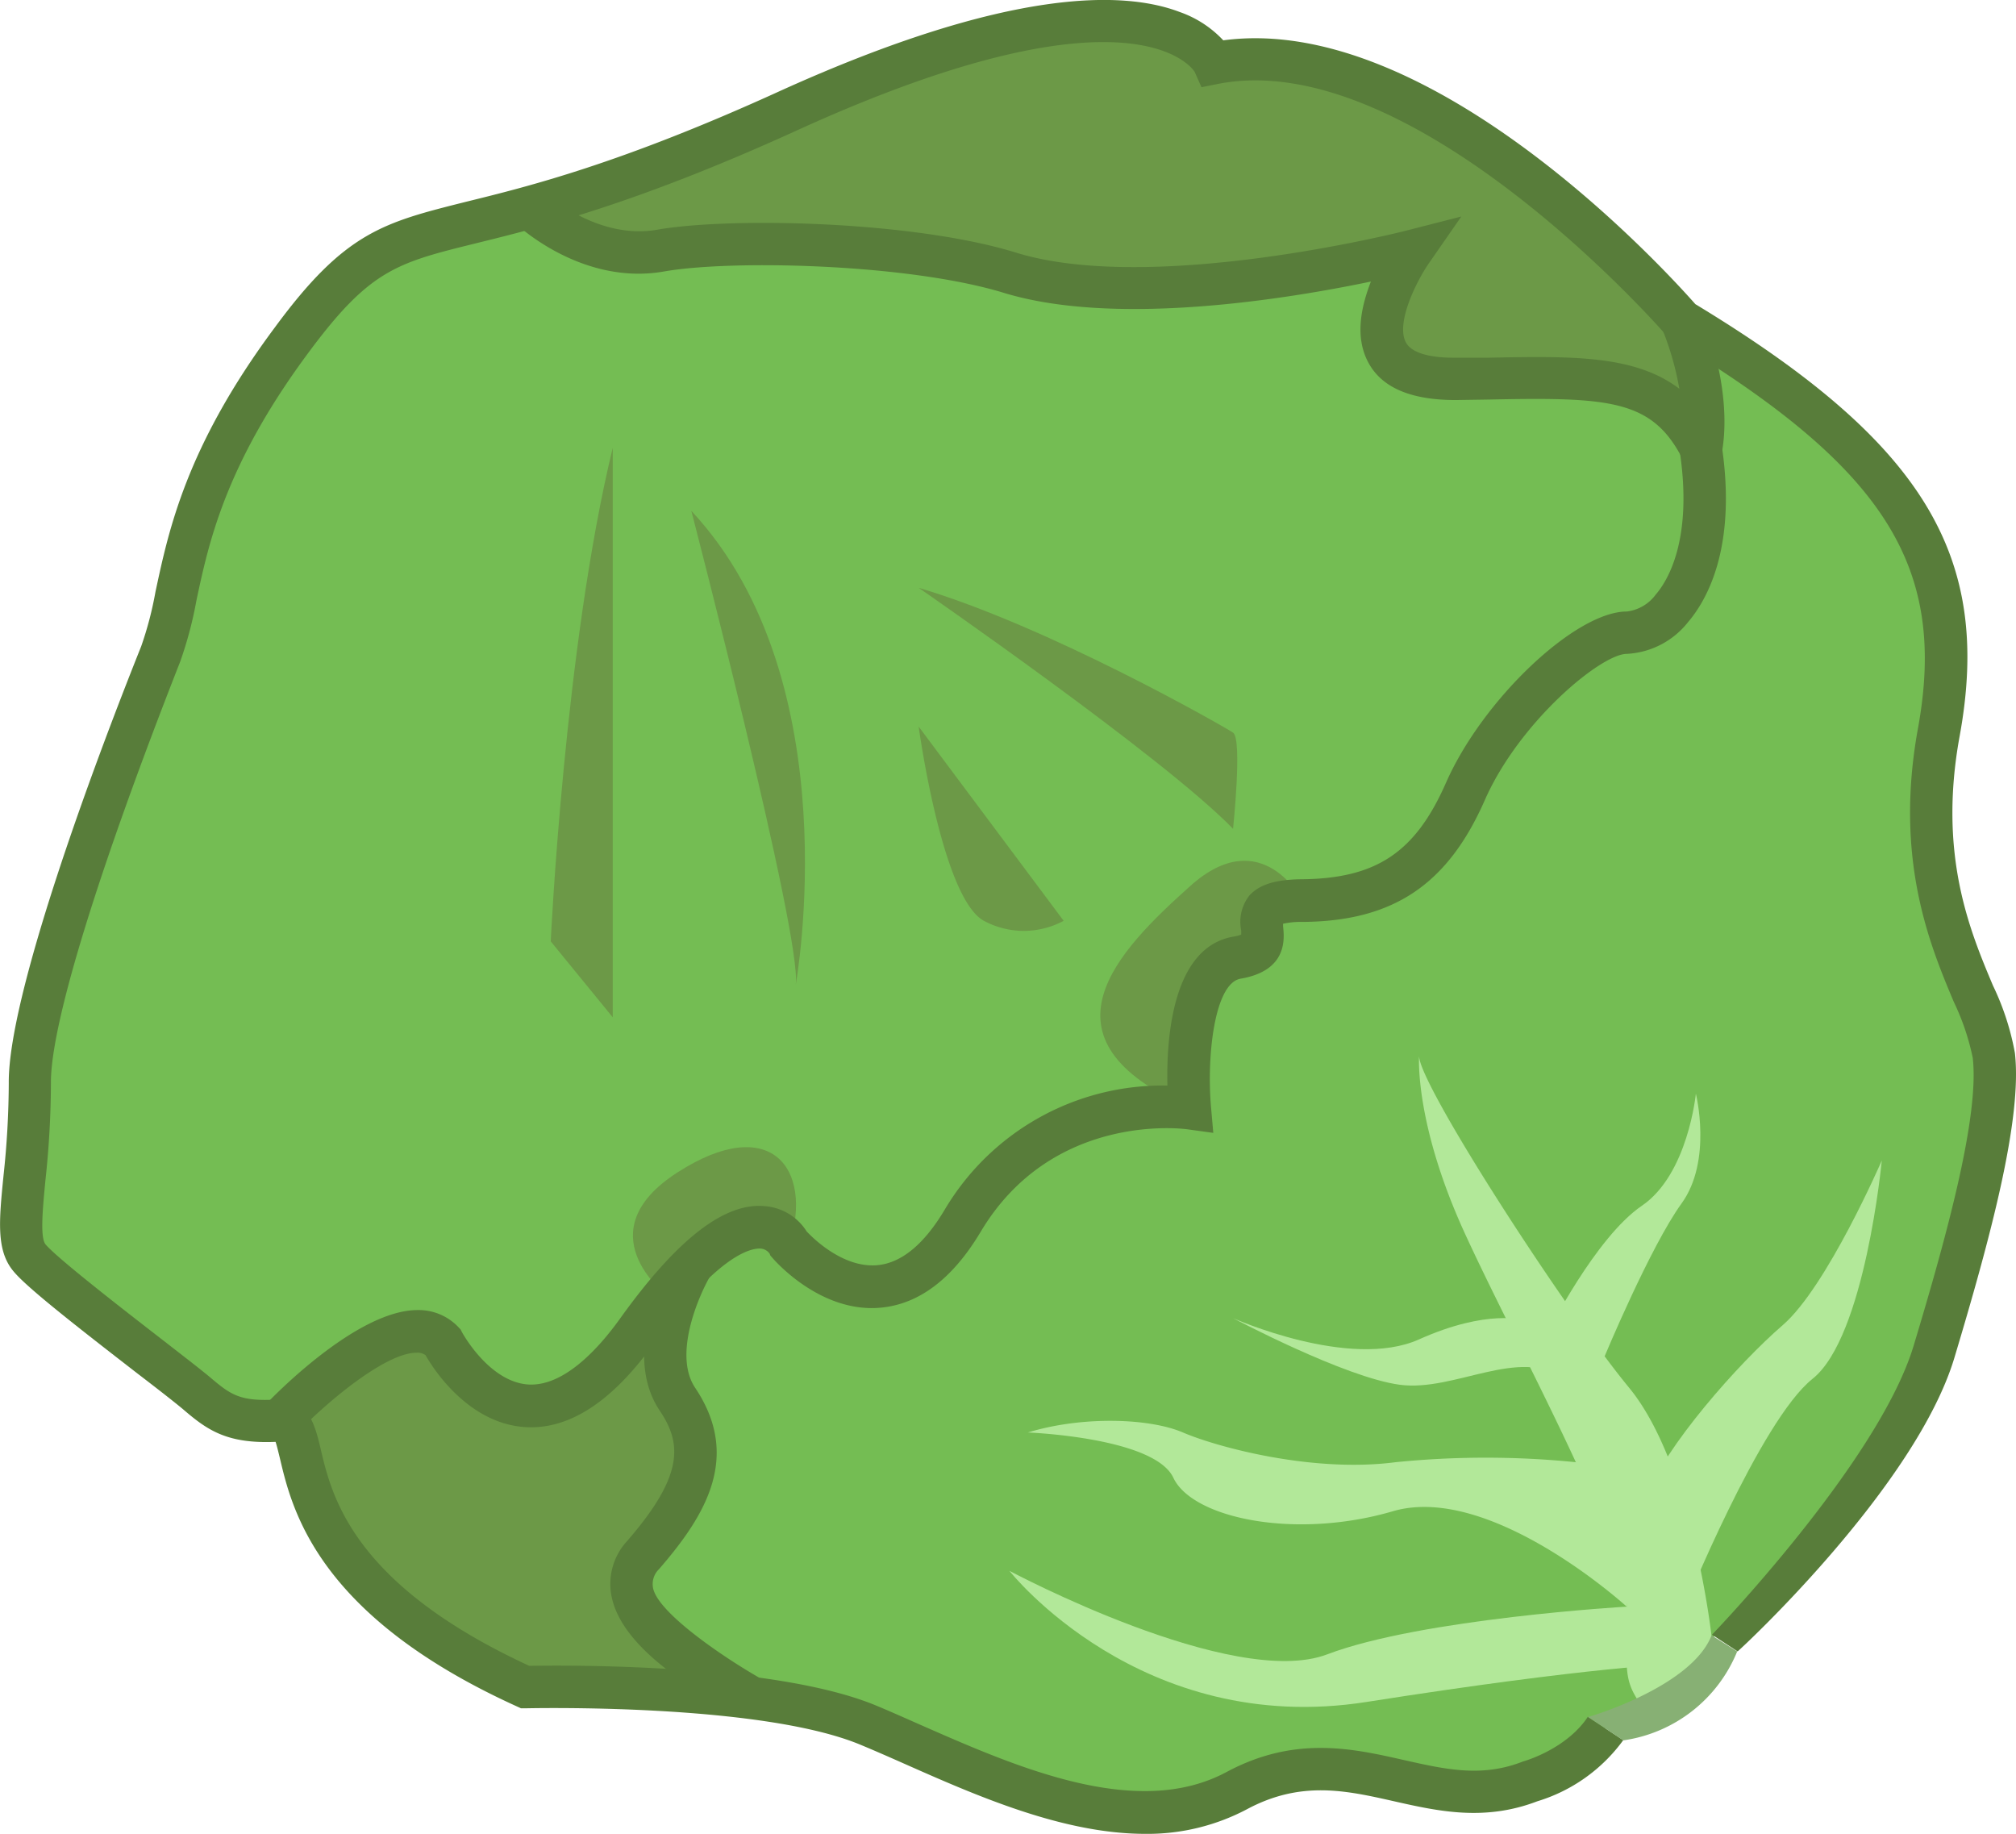<svg xmlns="http://www.w3.org/2000/svg" viewBox="0 0 199.94 181.85"><defs><style>.cls-1{fill:#74bd53;}.cls-2{fill:#6c9947;}.cls-3{fill:#b2e899;}.cls-4{fill:#587d3a;}.cls-5{fill:#87b074;}</style></defs><g id="レイヤー_2" data-name="レイヤー 2"><g id="_" data-name="🥬"><path class="cls-1" d="M120.39,6.26S110.46-4.65,78.28,11,39.55,15.78,24.33,40.39C13,58.76,20.07,58.37,13,72.05c0,0-3.32,7.44-7.58,19.79S4,117.92,2.56,122.65s15.62,12.3,17,15.61,8,2.37,8,2.37,2.37,12,14.67,20.42,9.47,6.9,17,5.54,26.5,3.85,32.65,6.69,18.93,9.94,28.39,5.21,27,1.73,33.13-2.69,31.7-24.29,36.91-38,5.68-19.61,7.1-24.71S192.8,93.93,191.85,87s2.37-24.44,0-32.48-21.3-21.3-25.08-22.72S140.74,3,120.39,6.26Z"/><path class="cls-2" d="M50.9,20.7s10.82,4.78,14.6,4.15,20.82-4.62,31.55.06,37.86-.89,42.9,0c0,0-6.94,8.77-1.57,11.93s22.39-5.05,30.28,7.57c0,0,1.26-6.94-1.89-12.62,0,0-27.45-30.55-46.38-25.53,0,0-6.39-10.41-37.7,2.67C56.93,19.69,50.9,20.7,50.9,20.7Z"/><path class="cls-2" d="M66,128.33s-8-6.16,1.19-12.07,13.48-.47,11.12,7.1C78.28,123.36,71.18,119.1,66,128.33Z"/><path class="cls-2" d="M129.15,89.29s-4-7.81-11.12-1.42-15.85,15.14,0,22c0,0-1.18-13,3.55-14.43S122.76,89.05,129.15,89.29Z"/><path class="cls-2" d="M68.58,129.51s-6.39,1.42-9.7,7.1S49,139.94,44,133.06c-2.6-3.55-16.33,7.57-16.33,7.57s2.45,20.56,25.36,27c0,0,12.22-1.7,19.58,0,0,0-14.41-7.56-8-14.42s3.78-13,2.6-14.43A7.21,7.21,0,0,1,68.58,129.51Z"/><path class="cls-3" d="M169.79,162.6s-1.84-17.24-8.23-25-20.82-30.05-20.82-32.88c0,0-.47,6.62,4.5,17.5s16.09,31,16.09,37.15-.34,7.06,1.25,9.45A11.21,11.21,0,0,0,169.79,162.6Z"/><path class="cls-3" d="M167,159.56s7.57-18.71,12.77-22.84,6.86-21.64,6.86-21.64-5.44,12.54-9.82,16.32-11.71,12.06-13.6,17.15S167,159.56,167,159.56Z"/><path class="cls-3" d="M156.31,145a89.22,89.22,0,0,0-17.93,0c-8.29,1.07-17.75-1.53-21.06-2.95s-9.94-1.66-15.38,0c0,0,12.54.47,14.43,4.49s12.07,6.16,21.77,3.32,23.19,9.46,23.19,9.46V145.6Z"/><path class="cls-3" d="M159.16,134.45s4.53-10.86,7.61-15.11,1.42-10.89,1.42-10.89-.77,8-5.36,11.12-9.31,12.54-9.31,12.54l4.26,5.21Z"/><path class="cls-3" d="M151.15,130.93s-3.57-1.18-10.42,1.89-18.44-2.11-18.44-2.11,11.12,5.9,16.56,6.61,11.76-3.81,16.41-.6"/><path class="cls-3" d="M161.33,159.32s-20.35,1.18-29.7,4.73-31.52-8.28-31.52-8.28,13,16.53,35.43,13S166.3,165,166.3,165Z"/><path class="cls-2" d="M60.77,44.41v56.47l-6.15-7.53S56,64,60.77,44.41Z"/><path class="cls-2" d="M91.11,72.05l14.38,19.26a8.33,8.33,0,0,1-7.91,0C93.42,89.05,91.11,72.05,91.11,72.05Z"/><path class="cls-2" d="M91.11,58.29s24.32,16.8,31.18,23.9c0,0,.94-8.91,0-9.54S103.94,62.08,91.11,58.29Z"/><path class="cls-2" d="M68.56,50.65s11,42.28,10.36,47C78.92,97.61,84.39,67.61,68.56,50.65Z"/><path class="cls-4" d="M113.58,181.85c-8.15,0-16.7-3.76-24-7-1.47-.65-2.88-1.27-4.23-1.83-10-4.17-33-3.62-33.2-3.62l-.48,0-.44-.2c-19.81-9-22.28-19.54-23.47-24.59-.14-.56-.29-1.22-.43-1.63-4.77.2-6.72-1.13-9.09-3.16-.69-.59-2.49-2-4.57-3.59-6.16-4.77-11-8.55-12.32-10.15-1.74-2.06-1.45-5-1-9.51a87.45,87.45,0,0,0,.52-9.18C.8,98.86,9,76.6,14,64.1a34.86,34.86,0,0,0,1.42-5.42c1.29-6,3-14.34,11.83-26.2C34.22,23,38,22.07,46.26,20c6.1-1.5,15.31-3.77,31.15-11C100.09-1.26,111.47-.92,117,1.19A10.77,10.77,0,0,1,121.32,4C142,1.22,165.43,27.09,168.14,30.16,190.76,43.86,197.62,55.1,194.35,73c-2.15,11.75,1,19.25,3.3,24.72a26.17,26.17,0,0,1,2.18,6.69c.75,6.56-2.45,18.4-6,30.23C190,147.35,173,163.2,172.33,163.76l-2.54-1.66s16.52-17.11,20-28.66c3.27-10.85,6.53-22.72,5.86-28.54a23.9,23.9,0,0,0-1.87-5.53c-2.37-5.63-5.93-14.13-3.57-27.1,2.94-16.09-3.25-25.85-24.53-38.68l-.28-.17-.22-.26c-.25-.28-25-28.63-44.38-24.84l-1.64.33-.68-1.53s-5.66-9.56-39.33,5.76C63,20.25,53.51,22.57,47.27,24.11,39.36,26.06,36.7,26.71,30.57,35,22.33,46.1,20.69,53.87,19.48,59.55a38.65,38.65,0,0,1-1.62,6.09C9.69,86.44,5,101.66,5.05,107.41A91.28,91.28,0,0,1,4.51,117c-.27,2.79-.55,5.69,0,6.39,1.17,1.39,7.75,6.49,11.69,9.54,2.2,1.71,3.95,3.06,4.71,3.71,2,1.69,2.93,2.36,6.62,2.14,3.09-.19,3.76,2.74,4.27,4.89,1.1,4.7,3.16,13.42,20.69,21.52,3.56-.06,24.35-.26,34.43,3.95,1.37.57,2.81,1.21,4.3,1.87,9.6,4.22,21.54,9.49,30.44,4.7,6.76-3.62,12.48-2.33,17.53-1.19,4.17.94,7.77,1.76,11.84.16l.22-.07s4.13-1.19,6.23-4.37l3.51,2.32a16.44,16.44,0,0,1-8.52,6.06c-5.23,2-9.79,1-14.21,0-4.75-1.07-9.23-2.09-14.61.8A21.08,21.08,0,0,1,113.58,181.85Z"/><path class="cls-4" d="M169.3,50.18l-2.5-4.8c-3-5.76-7.25-6-19.09-5.76l-3.33.05c-4.41,0-7.34-1.2-8.69-3.75s-.69-5.51.27-8c-8.13,1.7-25.33,4.54-36.47,1.1C90,26.14,72.56,25.74,65.86,26.92c-8.14,1.43-14.52-4.56-14.79-4.81l2.9-3-1.45,1.52L54,19.06c.05.05,5.15,4.77,11.17,3.72,7.26-1.27,25.4-.88,35.59,2.27,13.55,4.19,38.45-2.11,38.7-2.18l5.47-1.4-3.22,4.64c-1.19,1.72-3.31,5.9-2.28,7.84.73,1.37,3.41,1.54,4.93,1.52l3.3,0c8.27-.16,14.47-.27,18.89,3.08a28.72,28.72,0,0,0-1.7-5.93l3.9-1.56c3.37,8.44,2,13.72,2,13.94Z"/><path class="cls-4" d="M29.23,142.34l-3.05-2.89c.93-1,9.22-9.54,15.23-9.54h0a5.44,5.44,0,0,1,4.07,1.71l.2.21.13.26s2.65,4.93,6.57,5.2c3.47.22,6.87-3.41,9.09-6.5,5.63-7.86,10.33-11.53,14.32-11.19A5.39,5.39,0,0,1,80,122.11c.59.63,3.6,3.65,7,3.35,2.39-.21,4.64-2.06,6.69-5.5a25.11,25.11,0,0,1,22.09-12.31h0c-.11-4.73.49-13.73,6.54-14.77a3.92,3.92,0,0,0,.78-.2c0-.13,0-.29,0-.41a4.21,4.21,0,0,1,.82-3.48c1-1.08,2.57-1.58,5.22-1.6,7.37-.08,11.23-2.67,14.26-9.55,3.64-8.28,12.86-17,17.94-17a4.18,4.18,0,0,0,2.87-1.68c1.16-1.34,3.7-5.41,2.38-14.21l4.16-.62c1.52,10.14-1.45,15.36-3.35,17.58a8.27,8.27,0,0,1-6.06,3.13c-2.54,0-10.66,6.72-14.09,14.52-3.68,8.36-9.08,12-18.07,12.06a8.28,8.28,0,0,0-1.93.18l0,.25c.13,1.2.48,4.4-4.21,5.2-2.59.45-3.37,7.64-2.94,12.67l.23,2.62-2.61-.36c-.54-.07-13.41-1.65-20.46,10.17-2.79,4.67-6.14,7.21-10,7.53-5.94.5-10.45-4.71-10.64-4.93l-.22-.25-.07-.18a1.2,1.2,0,0,0-1-.51c-.84,0-4.11.53-10.51,9.45-4.14,5.78-8.46,8.57-12.82,8.25-5.55-.4-9-5.71-9.79-7.12a1.3,1.3,0,0,0-.87-.25h0C38.23,134.11,32.25,139.16,29.23,142.34Z"/><path class="cls-4" d="M71.65,169c-1-.5-9.89-5-11-10.71a6.27,6.27,0,0,1,1.54-5.47c5.63-6.48,5.45-9.65,3.25-12.92-4.08-6.08,1.12-15,1.34-15.43l3.62,2.13c-1.14,2-3.63,7.73-1.47,11,4.63,6.88,1,12.73-3.57,18a2.06,2.06,0,0,0-.59,1.88c.55,2.77,8.71,8,11.8,9.58Z"/><path class="cls-5" d="M161,172.58h0l-3.51-2.32h0c.12,0,10.29-3,12.26-8.1l2.54,1.6A14.38,14.38,0,0,1,161,172.58Z"/></g></g></svg>